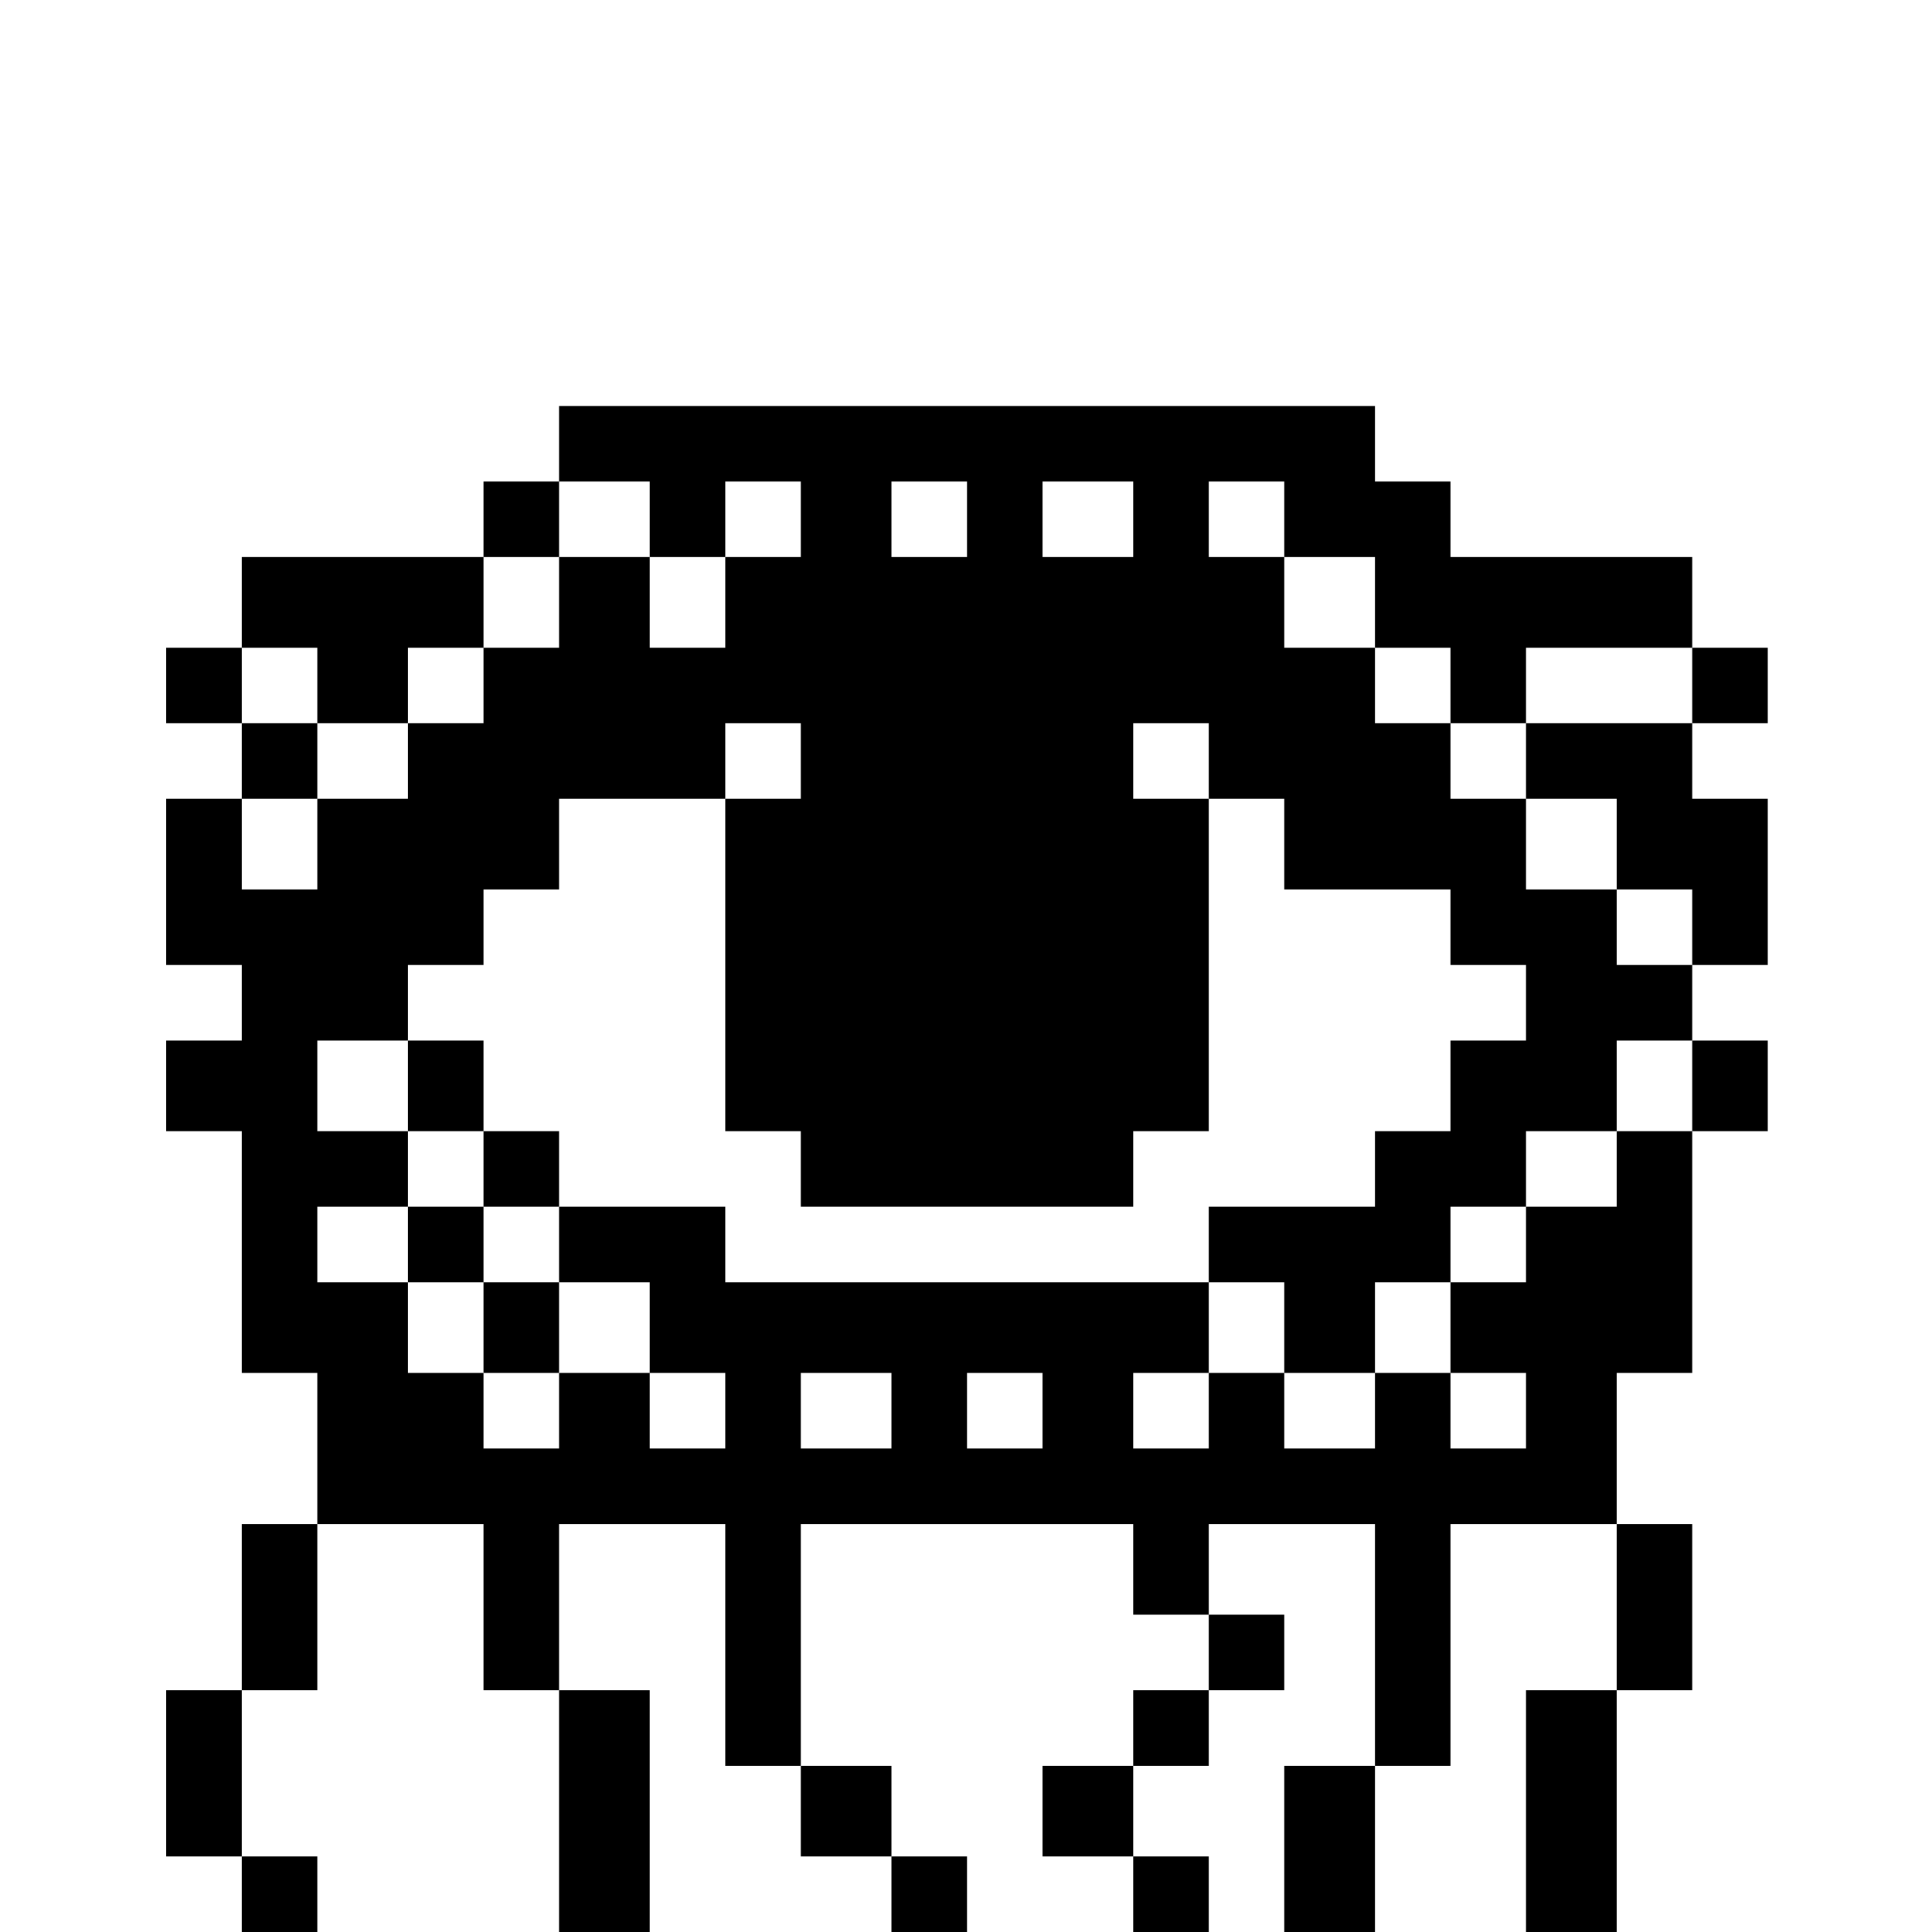 <?xml version="1.0" standalone="no"?>
<!DOCTYPE svg PUBLIC "-//W3C//DTD SVG 20010904//EN"
 "http://www.w3.org/TR/2001/REC-SVG-20010904/DTD/svg10.dtd">
<svg version="1.0" xmlns="http://www.w3.org/2000/svg"
 width="468pt" height="468pt" viewBox="0 0 468 468"
 preserveAspectRatio="xMidYMid meet">
<g transform="translate(0,468) scale(0.366,-0.366)"
fill="#000000" stroke="none">
<path d="M370 985 l0 -25 -25 0 -25 0 0 -25 0 -25 -80 0 -80 0 0 -30 0 -30
-25 0 -25 0 0 -25 0 -25 25 0 25 0 0 -25 0 -25 -25 0 -25 0 0 -55 0 -55 25 0
25 0 0 -25 0 -25 -25 0 -25 0 0 -30 0 -30 25 0 25 0 0 -80 0 -80 25 0 25 0 0
-50 0 -50 -25 0 -25 0 0 -55 0 -55 -25 0 -25 0 0 -55 0 -55 25 0 25 0 0 -25 0
-25 25 0 25 0 0 25 0 25 -25 0 -25 0 0 55 0 55 25 0 25 0 0 55 0 55 55 0 55 0
0 -55 0 -55 25 0 25 0 0 -80 0 -80 30 0 30 0 0 80 0 80 -30 0 -30 0 0 55 0 55
55 0 55 0 0 -80 0 -80 25 0 25 0 0 -30 0 -30 30 0 30 0 0 -25 0 -25 25 0 25 0
0 25 0 25 -25 0 -25 0 0 30 0 30 -30 0 -30 0 0 80 0 80 110 0 110 0 0 -30 0
-30 25 0 25 0 0 -25 0 -25 -25 0 -25 0 0 -25 0 -25 -30 0 -30 0 0 -30 0 -30
30 0 30 0 0 -25 0 -25 25 0 25 0 0 25 0 25 -25 0 -25 0 0 30 0 30 25 0 25 0 0
25 0 25 25 0 25 0 0 25 0 25 -25 0 -25 0 0 30 0 30 55 0 55 0 0 -80 0 -80 -30
0 -30 0 0 -55 0 -55 30 0 30 0 0 55 0 55 25 0 25 0 0 80 0 80 55 0 55 0 0 -55
0 -55 -30 0 -30 0 0 -80 0 -80 30 0 30 0 0 80 0 80 25 0 25 0 0 55 0 55 -25 0
-25 0 0 50 0 50 25 0 25 0 0 80 0 80 25 0 25 0 0 30 0 30 -25 0 -25 0 0 25 0
25 25 0 25 0 0 55 0 55 -25 0 -25 0 0 25 0 25 25 0 25 0 0 25 0 25 -25 0 -25
0 0 30 0 30 -80 0 -80 0 0 25 0 25 -25 0 -25 0 0 25 0 25 -270 0 -270 0 0 -25z
m60 -50 l0 -25 25 0 25 0 0 25 0 25 25 0 25 0 0 -25 0 -25 -25 0 -25 0 0 -30
0 -30 -25 0 -25 0 0 30 0 30 -30 0 -30 0 0 -30 0 -30 -25 0 -25 0 0 -25 0 -25
-25 0 -25 0 0 -25 0 -25 -30 0 -30 0 0 -30 0 -30 -25 0 -25 0 0 30 0 30 25 0
25 0 0 25 0 25 -25 0 -25 0 0 25 0 25 25 0 25 0 0 -25 0 -25 30 0 30 0 0 25 0
25 25 0 25 0 0 30 0 30 25 0 25 0 0 25 0 25 30 0 30 0 0 -25z m210 0 l0 -25
-25 0 -25 0 0 25 0 25 25 0 25 0 0 -25z m110 0 l0 -25 -30 0 -30 0 0 25 0 25
30 0 30 0 0 -25z m100 0 l0 -25 30 0 30 0 0 -30 0 -30 25 0 25 0 0 -25 0 -25
25 0 25 0 0 25 0 25 55 0 55 0 0 -25 0 -25 -55 0 -55 0 0 -25 0 -25 30 0 30 0
0 -30 0 -30 25 0 25 0 0 -25 0 -25 -25 0 -25 0 0 25 0 25 -30 0 -30 0 0 30 0
30 -25 0 -25 0 0 25 0 25 -25 0 -25 0 0 25 0 25 -30 0 -30 0 0 30 0 30 -25 0
-25 0 0 25 0 25 25 0 25 0 0 -25z m-320 -160 l0 -25 -25 0 -25 0 0 -110 0
-110 25 0 25 0 0 -25 0 -25 110 0 110 0 0 25 0 25 25 0 25 0 0 110 0 110 -25
0 -25 0 0 25 0 25 25 0 25 0 0 -25 0 -25 25 0 25 0 0 -30 0 -30 55 0 55 0 0
-25 0 -25 25 0 25 0 0 -25 0 -25 -25 0 -25 0 0 -30 0 -30 -25 0 -25 0 0 -25 0
-25 -55 0 -55 0 0 -25 0 -25 25 0 25 0 0 -30 0 -30 30 0 30 0 0 30 0 30 25 0
25 0 0 25 0 25 25 0 25 0 0 25 0 25 30 0 30 0 0 30 0 30 25 0 25 0 0 -30 0
-30 -25 0 -25 0 0 -25 0 -25 -30 0 -30 0 0 -25 0 -25 -25 0 -25 0 0 -30 0 -30
25 0 25 0 0 -25 0 -25 -25 0 -25 0 0 25 0 25 -25 0 -25 0 0 -25 0 -25 -30 0
-30 0 0 25 0 25 -25 0 -25 0 0 -25 0 -25 -25 0 -25 0 0 25 0 25 25 0 25 0 0
30 0 30 -160 0 -160 0 0 25 0 25 -55 0 -55 0 0 -25 0 -25 30 0 30 0 0 -30 0
-30 25 0 25 0 0 -25 0 -25 -25 0 -25 0 0 25 0 25 -30 0 -30 0 0 -25 0 -25 -25
0 -25 0 0 25 0 25 -25 0 -25 0 0 30 0 30 -30 0 -30 0 0 25 0 25 30 0 30 0 0
25 0 25 -30 0 -30 0 0 30 0 30 30 0 30 0 0 25 0 25 25 0 25 0 0 25 0 25 25 0
25 0 0 30 0 30 55 0 55 0 0 25 0 25 25 0 25 0 0 -25z m60 -430 l0 -25 -30 0
-30 0 0 25 0 25 30 0 30 0 0 -25z m100 0 l0 -25 -25 0 -25 0 0 25 0 25 25 0
25 0 0 -25z"/>
<path d="M270 560 l0 -30 25 0 25 0 0 -25 0 -25 -25 0 -25 0 0 -25 0 -25 25 0
25 0 0 -30 0 -30 25 0 25 0 0 30 0 30 -25 0 -25 0 0 25 0 25 25 0 25 0 0 25 0
25 -25 0 -25 0 0 30 0 30 -25 0 -25 0 0 -30z"/>
</g>
</svg>
